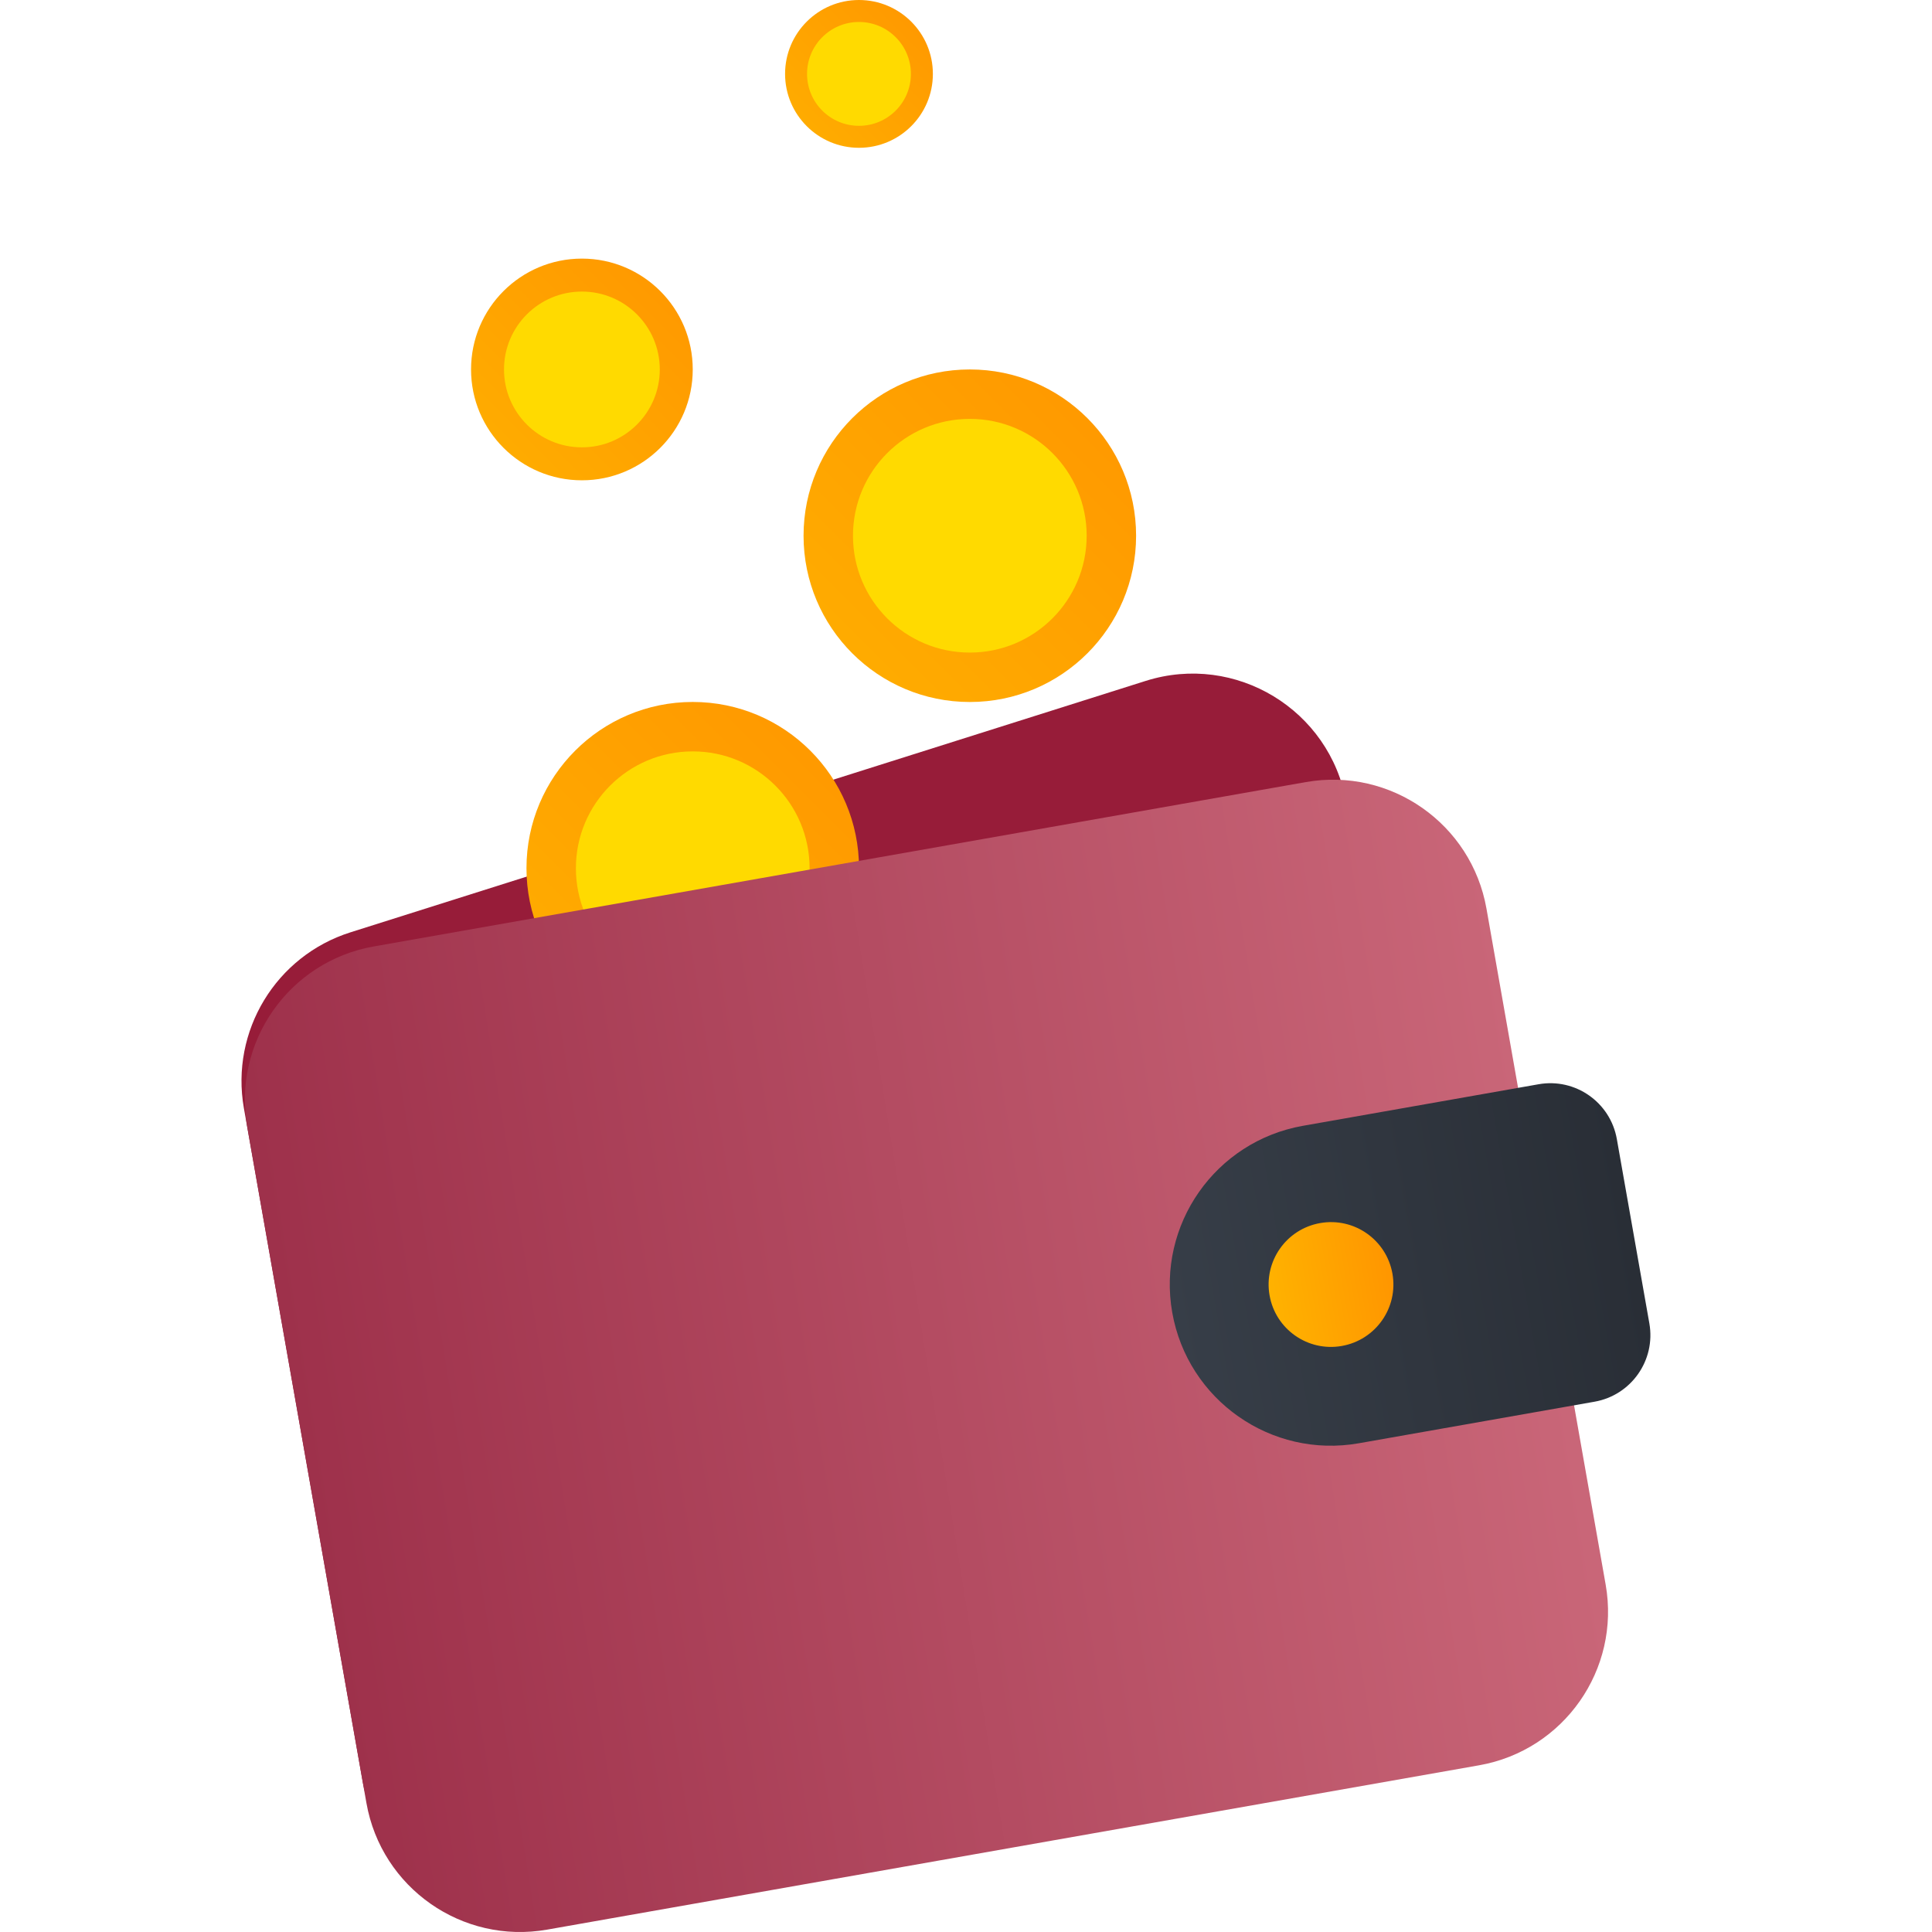<svg width="48" height="48" viewBox="0 0 48 48" fill="none" xmlns="http://www.w3.org/2000/svg">
<path d="M6.059 27.531C5.722 25.617 6.854 23.749 8.708 23.163L28.464 16.917C30.698 16.211 33.042 17.633 33.449 19.94L36.399 36.667C36.736 38.581 35.603 40.449 33.75 41.035L13.994 47.281C11.76 47.987 9.416 46.565 9.009 44.258L6.059 27.531Z" fill="#971C39"/>
<circle cx="17.211" cy="21.571" r="4.131" fill="url(#paint0_linear_496_3388)"/>
<circle cx="17.211" cy="21.571" r="2.903" fill="#FFDA00"/>
<circle cx="24.095" cy="13.31" r="4.131" fill="url(#paint1_linear_496_3388)"/>
<circle cx="24.095" cy="13.31" r="2.903" fill="#FFDA00"/>
<circle cx="14.457" cy="9.179" r="2.754" fill="url(#paint2_linear_496_3388)"/>
<circle cx="14.457" cy="9.179" r="1.935" fill="#FFDA00"/>
<circle cx="21.341" cy="1.836" r="1.836" fill="url(#paint3_linear_496_3388)"/>
<circle cx="21.341" cy="1.836" r="1.29" fill="#FFDA00"/>
<path d="M6.143 28.003C5.771 25.895 7.179 23.885 9.287 23.514L32.441 19.431C34.549 19.059 36.559 20.467 36.931 22.575L39.892 39.368C40.264 41.476 38.856 43.486 36.749 43.858L13.594 47.941C11.486 48.312 9.476 46.905 9.104 44.797L6.143 28.003Z" fill="url(#paint4_linear_496_3388)"/>
<path d="M29.124 32.609C28.74 30.431 30.194 28.354 32.373 27.97L38.225 26.938C39.138 26.776 40.009 27.386 40.17 28.3L40.978 32.88C41.139 33.793 40.529 34.664 39.616 34.825L33.763 35.857C31.585 36.242 29.508 34.787 29.124 32.609Z" fill="url(#paint5_linear_496_3388)"/>
<path d="M34.595 31.644C34.744 32.487 34.181 33.291 33.337 33.44C32.494 33.589 31.69 33.026 31.542 32.183C31.393 31.339 31.956 30.535 32.799 30.387C33.642 30.238 34.446 30.801 34.595 31.644Z" fill="url(#paint6_linear_496_3388)"/>
<defs>
<linearGradient id="paint0_linear_496_3388" x1="21.341" y1="17.44" x2="13.08" y2="25.701" gradientUnits="userSpaceOnUse">
<stop stop-color="#FF9600"/>
<stop offset="1" stop-color="#FFAF00"/>
</linearGradient>
<linearGradient id="paint1_linear_496_3388" x1="28.226" y1="9.18" x2="19.964" y2="17.441" gradientUnits="userSpaceOnUse">
<stop stop-color="#FF9600"/>
<stop offset="1" stop-color="#FFAF00"/>
</linearGradient>
<linearGradient id="paint2_linear_496_3388" x1="17.211" y1="6.425" x2="11.704" y2="11.932" gradientUnits="userSpaceOnUse">
<stop stop-color="#FF9600"/>
<stop offset="1" stop-color="#FFAF00"/>
</linearGradient>
<linearGradient id="paint3_linear_496_3388" x1="23.177" y1="0" x2="19.505" y2="3.672" gradientUnits="userSpaceOnUse">
<stop stop-color="#FF9600"/>
<stop offset="1" stop-color="#FFAF00"/>
</linearGradient>
<linearGradient id="paint4_linear_496_3388" x1="38.311" y1="30.399" x2="7.444" y2="35.382" gradientUnits="userSpaceOnUse">
<stop stop-color="#C96678"/>
<stop offset="1" stop-color="#9E314B"/>
</linearGradient>
<linearGradient id="paint5_linear_496_3388" x1="40.574" y1="30.59" x2="29.124" y2="32.609" gradientUnits="userSpaceOnUse">
<stop stop-color="#292E36"/>
<stop offset="1" stop-color="#373E48"/>
</linearGradient>
<linearGradient id="paint6_linear_496_3388" x1="34.595" y1="31.644" x2="31.542" y2="32.183" gradientUnits="userSpaceOnUse">
<stop stop-color="#FF9600"/>
<stop offset="1" stop-color="#FFB200"/>
</linearGradient>
</defs>
</svg>
